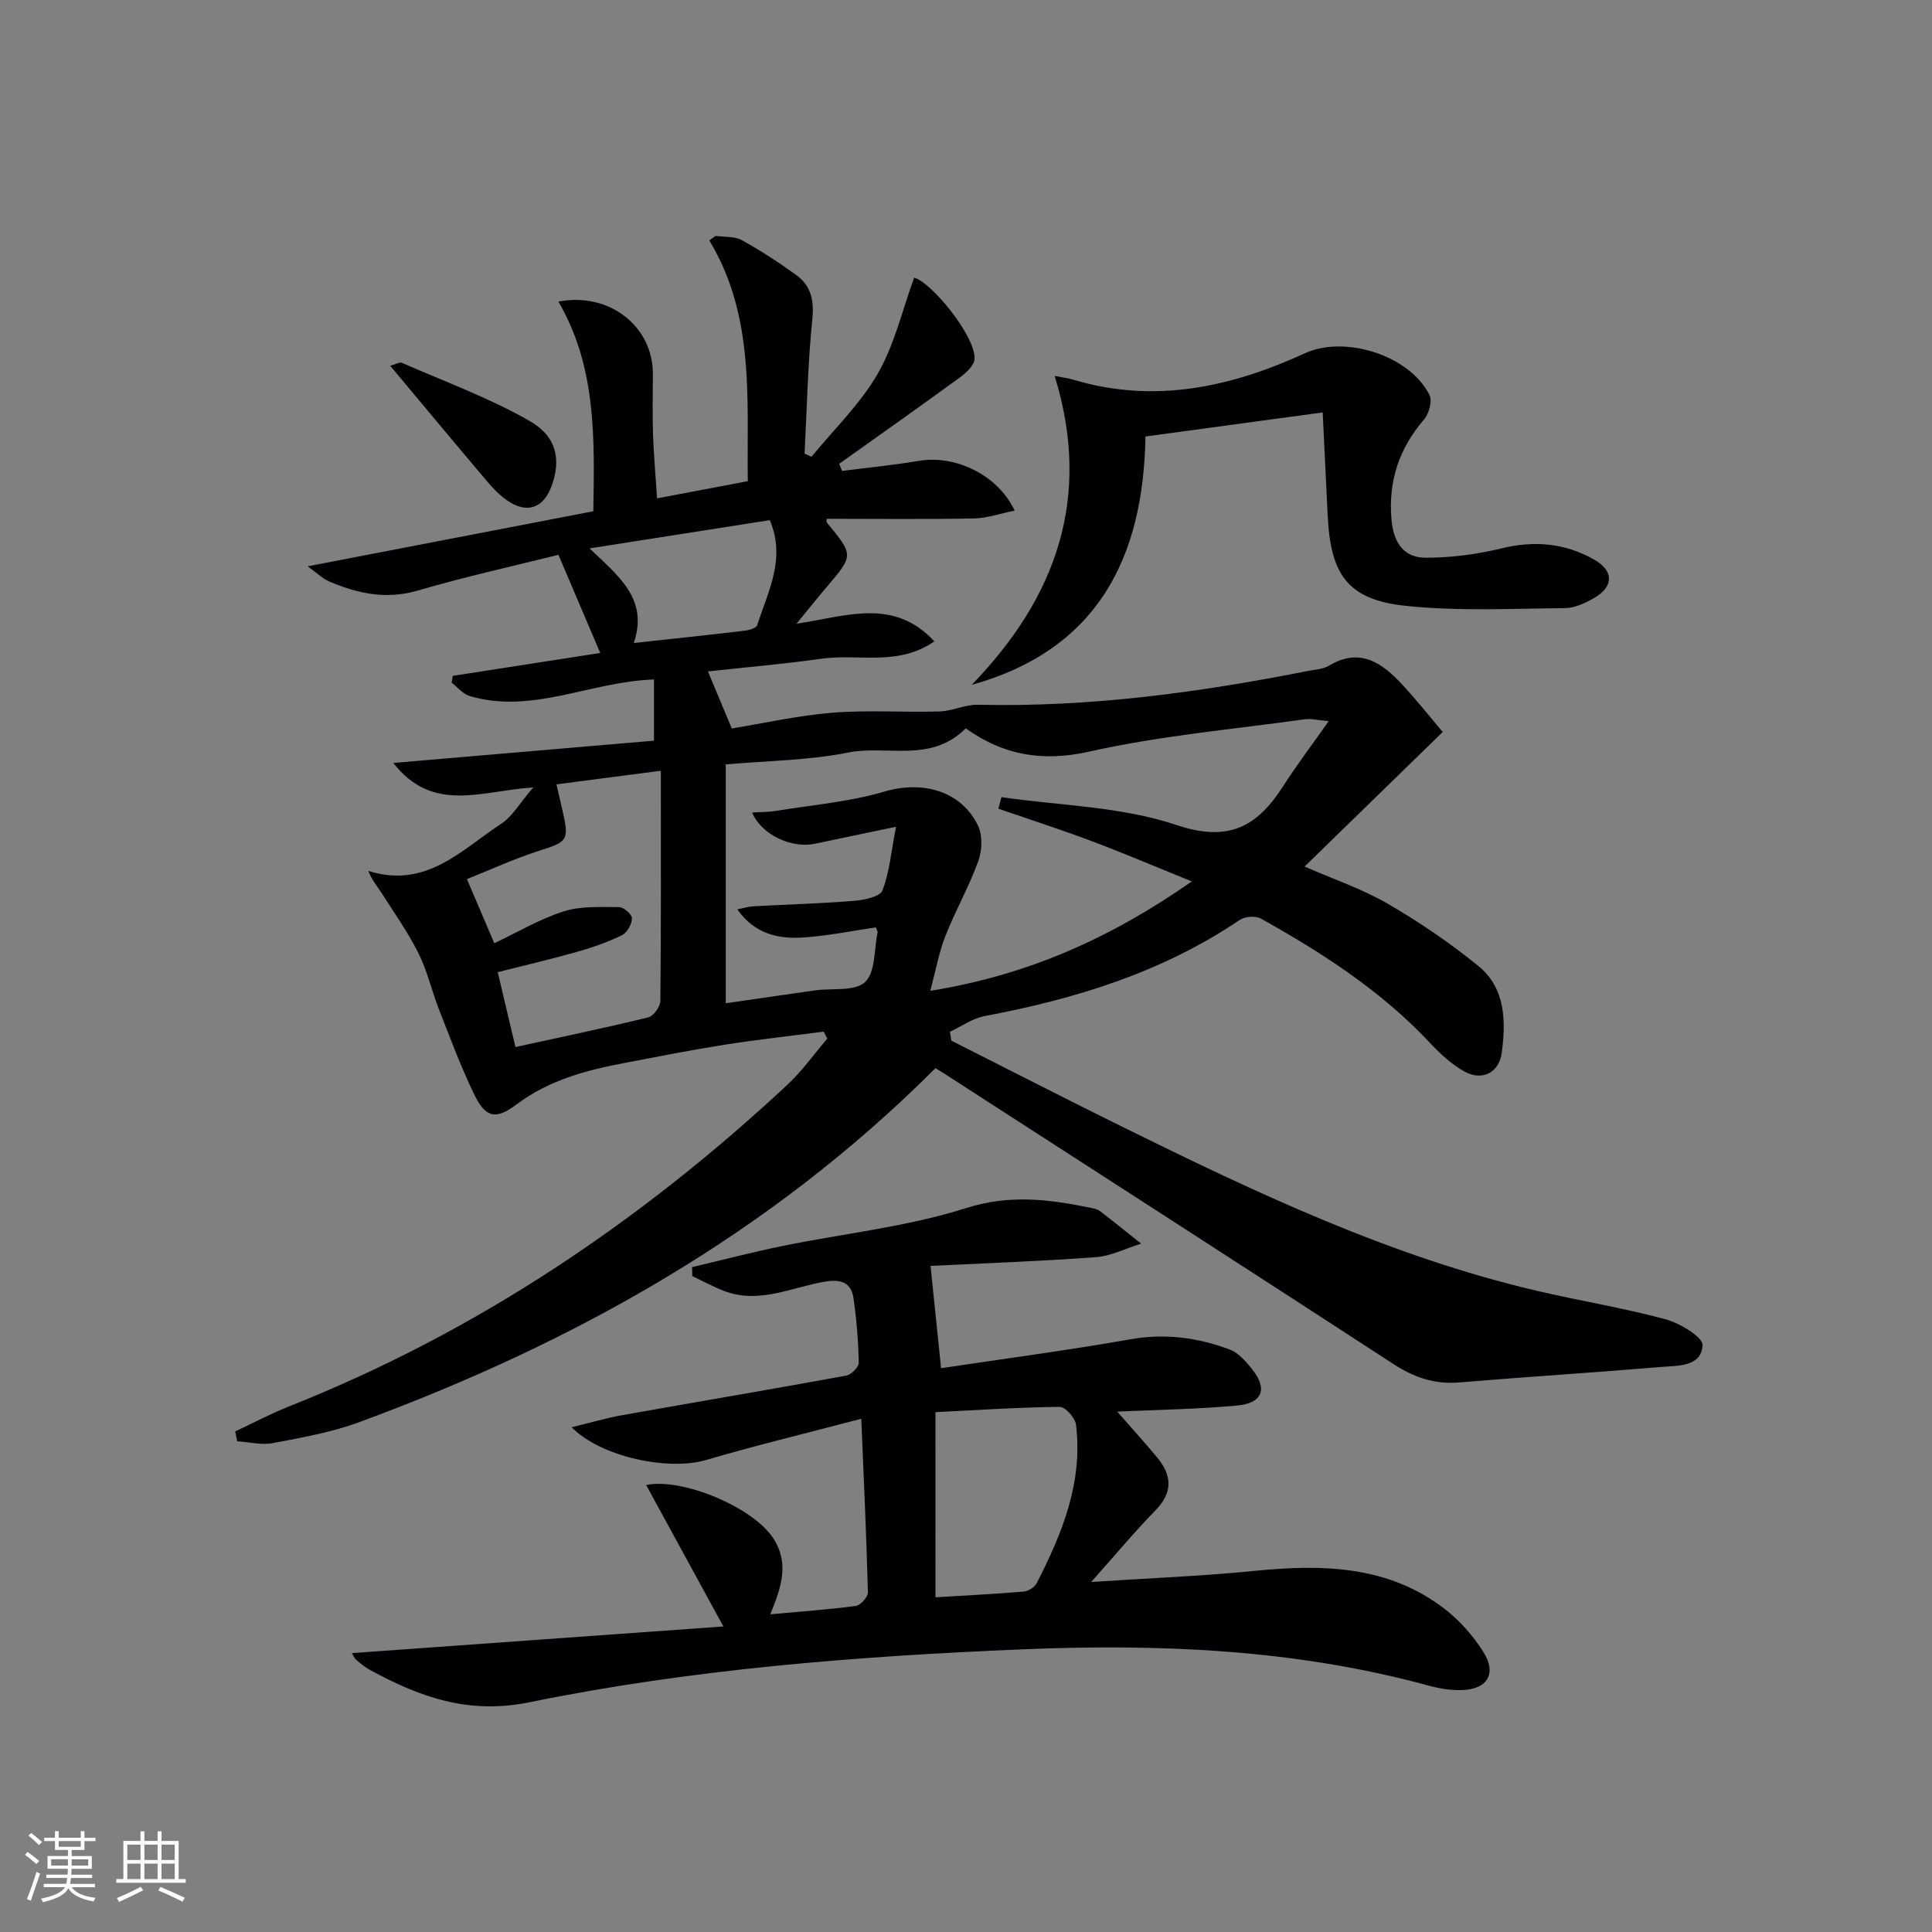 <svg enable-background="new 0 0 400 400" viewBox="0 0 400 400" xmlns="http://www.w3.org/2000/svg"><rect x="0" y="0" width="400" height="400" fill="#808080" stroke="none"/><g fill="#010104"><path d="m193.68 221.15c-34.24 34.26-74.87 56.92-119.33 73.3-5.72 2.11-11.85 3.18-17.86 4.33-2.35.45-4.91-.22-7.38-.38-.14-.68-.28-1.36-.41-2.04 3.78-1.77 7.49-3.74 11.36-5.27 38.69-15.37 72.57-38.2 102.92-66.46 3.08-2.87 5.55-6.38 8.3-9.59-.25-.48-.5-.97-.75-1.45-6.81.89-13.65 1.63-20.44 2.7-7.05 1.11-14.05 2.5-21.07 3.84-7.87 1.5-15.47 3.57-22.08 8.53-4.34 3.26-6.4 2.78-8.79-2.14-2.75-5.67-4.94-11.62-7.25-17.49-1.51-3.86-2.43-8-4.27-11.69-2.19-4.38-5.06-8.42-7.7-12.56-.83-1.3-1.87-2.48-2.69-4.47 11.99 3.79 19.31-4.38 27.55-9.77 2.31-1.51 3.81-4.26 6.61-7.51-10.76.68-20.73 5.46-28.97-5.07 18.58-1.59 36.38-3.11 53.97-4.61 0-4.83 0-8.69 0-12.67-13.19.43-25.24 7.27-38.17 3.42-1.39-.41-2.49-1.82-3.72-2.77.08-.47.16-.93.24-1.4 10.34-1.61 20.69-3.22 30.52-4.74-2.87-6.73-5.6-13.15-8.65-20.32-9.05 2.26-19.18 4.49-29.12 7.4-6.57 1.92-12.47.62-18.37-1.9-1.36-.58-2.48-1.72-4.44-3.12 20.36-3.93 39.59-7.63 59.15-11.4.25-15.2.64-29.91-7.23-43.41 10.59-2.03 19.6 5.17 19.56 14.99-.02 4.17-.1 8.34.03 12.5.14 4.14.51 8.27.84 13.25 6.34-1.2 12.37-2.35 18.78-3.56-.2-17.22 1.45-34.24-7.97-49.86.43-.31.86-.61 1.3-.92 1.83.26 3.92.05 5.43.88 3.9 2.15 7.66 4.61 11.27 7.22 3.08 2.22 3.73 5.24 3.33 9.2-.94 9.22-1.12 18.51-1.6 27.77.48.22.95.44 1.43.66 4.65-5.68 10.09-10.91 13.71-17.19 3.48-6.03 5.08-13.15 7.55-19.9 3.63.99 12.78 12.22 12.5 16.85-.08 1.36-1.78 2.9-3.1 3.86-8.26 6.03-16.62 11.92-24.94 17.85.21.49.41.97.62 1.46 5.31-.68 10.65-1.2 15.92-2.09 7.45-1.25 16.26 2.81 19.81 10.31-3.02.6-5.74 1.57-8.47 1.62-10.13.19-20.27.07-30.44.07 0 .18-.13.6.02.78 5.57 6.76 5.56 6.75.02 13.28-1.9 2.24-3.74 4.54-6.3 7.66 10.39-1.55 20.08-5.44 28.53 3.65-7.5 5.25-15.77 2.52-23.38 3.6-7.89 1.12-15.84 1.79-23.49 2.63 1.6 3.82 3.13 7.49 4.94 11.81 6.53-1.06 13.64-2.68 20.84-3.26 7.34-.59 14.77-.04 22.16-.26 2.67-.08 5.33-1.45 7.97-1.39 23.08.54 45.77-2.53 68.32-7 1.46-.29 3.11-.35 4.33-1.08 6.5-3.89 11.07-.54 15.24 3.96 3.12 3.37 5.98 6.99 8.33 9.76-9.79 9.54-19.02 18.52-28.6 27.86 5.91 2.59 11.85 4.59 17.17 7.67 6.56 3.8 12.91 8.12 18.79 12.9 5.63 4.57 5.75 11.39 4.86 17.99-.56 4.16-4.08 5.93-7.79 3.84-2.69-1.51-5.07-3.76-7.21-6.04-10.05-10.68-22.18-18.51-34.85-25.58-1.1-.62-3.31-.46-4.39.27-16.03 10.84-34.01 16.37-52.79 19.9-2.52.47-4.82 2.14-7.23 3.26.11.61.21 1.23.32 1.84 11.84 5.97 23.63 12.04 35.53 17.9 27.6 13.61 55.38 26.78 85.56 33.86 8.88 2.08 17.92 3.54 26.72 5.91 2.99.81 7.8 3.69 7.71 5.4-.25 4.5-5.18 4.2-8.67 4.49-13.91 1.17-27.85 2.04-41.76 3.2-5.07.42-9.3-1.04-13.52-3.78-30.95-20.13-62-40.12-93.01-60.14-.7-.46-1.41-.88-1.86-1.15zm6.26-70.36c-7.16 7.25-16.34 3.43-24.23 5-8.35 1.66-17.02 1.72-25.45 2.47v49.46c6.35-.92 12.41-1.82 18.48-2.67 3.55-.5 8.24.27 10.36-1.72 2.18-2.05 1.85-6.76 2.6-10.31.03-.13-.09-.29-.34-1.02-4.89.71-9.89 1.75-14.93 2.09-5.19.36-10.12-.64-13.77-5.81 1.43-.29 2.34-.59 3.27-.64 6.97-.38 13.95-.57 20.91-1.13 2.07-.17 5.33-.84 5.85-2.14 1.46-3.7 1.78-7.84 2.82-13.19-6.47 1.35-11.59 2.39-16.71 3.5-4.92 1.06-11.15-1.86-13.08-6.45 1.74-.12 3.38-.09 4.97-.35 7.5-1.23 15.18-1.85 22.41-3.99 7.78-2.31 15.87-.24 19.4 7.07.97 2.02.84 5.14.04 7.34-1.92 5.28-4.73 10.23-6.8 15.47-1.34 3.4-1.98 7.07-3.14 11.37 20.41-3.28 37.53-11.04 54.15-22.65-7.43-3.01-13.96-5.8-20.6-8.3-6.42-2.41-12.96-4.52-19.45-6.76.21-.8.42-1.59.64-2.39 12.11 1.76 24.75 1.92 36.17 5.75 10.95 3.68 16.8.33 22.19-8.08 2.8-4.37 5.95-8.51 9.39-13.4-2.35-.21-3.65-.57-4.88-.4-14.94 2.09-30.06 3.41-44.73 6.71-9.89 2.2-17.92.62-25.54-4.83zm-63.12 8.79c-7.58.99-14.54 1.89-21.61 2.81.5 2.16.86 3.77 1.24 5.38 1.44 6.23 1.05 6.51-4.81 8.37-5.15 1.64-10.09 3.93-14.97 5.87 2.01 4.71 3.73 8.75 5.67 13.28 4.78-2.26 9.38-5.01 14.36-6.6 3.58-1.14 7.65-.89 11.5-.88.95 0 2.69 1.57 2.65 2.35-.06 1.23-1.04 2.97-2.12 3.49-2.96 1.43-6.12 2.53-9.3 3.43-5.37 1.52-10.82 2.79-16.38 4.2 1.31 5.52 2.47 10.46 3.67 15.5 9.46-2.07 18.52-3.95 27.52-6.15 1.08-.26 2.47-2.23 2.48-3.43.16-15.62.1-31.25.1-47.62zm-14.76-46.04c6.08 5.78 12.26 10.56 9.15 19.59 8.21-.9 15.6-1.68 22.98-2.55.92-.11 2.38-.54 2.58-1.14 2.22-6.94 6-13.74 2.61-21.75-12.26 1.91-24.3 3.8-37.32 5.85z"/><path d="m72.86 342.26c25.57-1.83 50.82-3.65 76.91-5.52-5.72-10.47-10.89-19.94-15.99-29.28 7.4-1.55 22 4.51 26.27 10.96 3.42 5.18 1.75 10.15-.57 15.8 6.25-.57 12-.97 17.7-1.73.98-.13 2.53-1.85 2.51-2.8-.3-11.59-.84-23.18-1.37-35.95-11.16 2.94-21.75 5.49-32.18 8.55-7.63 2.24-21.59-.53-27.79-6.79 3.83-.93 7.05-1.89 10.35-2.48 15.5-2.76 31.03-5.38 46.52-8.22 1.03-.19 2.59-1.77 2.58-2.67-.1-4.46-.45-8.94-1.09-13.35-.47-3.24-2.59-3.98-5.87-3.44-6.92 1.15-13.69 4.73-20.95 1.93-2.25-.87-4.38-2.03-6.56-3.07-.01-.62-.03-1.24-.04-1.86 6.25-1.47 12.46-3.09 18.75-4.38 12.68-2.59 25.73-3.95 37.99-7.84 9.07-2.88 17.24-1.81 25.84-.04.65.13 1.37.27 1.87.66 2.87 2.21 5.69 4.49 8.52 6.74-3.13.97-6.2 2.57-9.38 2.8-11.59.86-23.22 1.27-34.22 1.81.72 6.98 1.41 13.71 2.18 21.18 13.04-1.96 26.18-3.69 39.22-5.99 7.18-1.26 13.93-.35 20.55 2.12 1.73.65 3.22 2.35 4.46 3.86 3.46 4.22 2.44 7.25-3.01 7.75-8.18.75-16.43.86-24.75 1.25 2.68 3.06 5.52 6.2 8.23 9.44 3.09 3.71 3.36 7.24-.31 11-4.35 4.45-8.34 9.26-13.31 14.83 12.05-.79 22.94-1.21 33.75-2.29 14.06-1.4 27.71-1.19 39.5 7.92 3.08 2.38 5.81 5.51 7.91 8.8 2.89 4.52.89 7.82-4.49 7.96-2.29.06-4.66-.34-6.88-.95-27.6-7.53-55.79-8.67-84.12-7.49-34.23 1.43-68.41 4.1-102 10.96-12.64 2.58-22.72-1.1-33.02-6.72-1.01-.55-1.94-1.3-2.8-2.07-.46-.4-.7-1.05-.91-1.39zm120.82-11.56c6.09-.37 12.18-.67 18.25-1.18.96-.08 2.27-.89 2.7-1.73 5.29-10.3 9.62-20.91 8.14-32.84-.17-1.4-2.21-3.68-3.36-3.67-8.4.08-16.79.65-25.74 1.09.01 13.18.01 25.58.01 38.33z"/><path d="m273.85 85.39c-12.51 1.7-24.31 3.3-36.69 4.98-.43 25.09-9.84 44.11-35.99 51.43 17.56-18.11 24.94-38.8 17.19-63.96 1.47.29 2.75.43 3.97.8 16.73 4.99 32.54 1.52 47.84-5.5 8.22-3.77 21.64.36 25.79 8.64.62 1.23-.1 3.86-1.12 5.05-5.16 6.03-7.44 12.73-6.75 20.71.41 4.77 2.49 7.93 7.1 7.93 5.23 0 10.57-.69 15.65-1.93 6.84-1.67 13.19-1.11 19.23 2.33 4.08 2.32 4.07 5.58-.02 7.93-1.83 1.06-4.02 2.09-6.06 2.11-10.97.09-22.03.67-32.9-.47-11.92-1.25-15.57-6.28-16.2-18.52-.34-6.79-.65-13.57-1.04-21.53z"/><path d="m80.79 75.73c1.21-.33 1.95-.81 2.4-.62 8.89 3.9 18.11 7.26 26.5 12.07 5.69 3.26 6.43 8.09 4.54 13.36-1.69 4.73-5.18 5.92-9.3 3.02-1.47-1.04-2.79-2.37-3.96-3.76-6.63-7.82-13.18-15.7-20.18-24.07z"/></g><path d="m5.17 384 .55-.58c.85.61 1.65 1.24 2.4 1.87l-.59.64c-.83-.73-1.62-1.38-2.36-1.93m1.22 9.53-.82-.34c.71-1.76 1.37-3.64 1.98-5.63.24.13.5.25.76.36-.6 1.67-1.24 3.54-1.92 5.61m-.5-13.5.57-.54c.56.44 1.31 1.06 2.26 1.87l-.64.64c-.68-.66-1.41-1.32-2.19-1.97m3.25.46h2.24v-1.36h.77v1.36h4.57v-1.36h.76v1.36h2.28v.69h-2.28v1.84h-2.64v1.26h4.18v2.64h-4.21c0 .45-.02.86-.05 1.21h4.32v.69h-4.38c-.04.34-.1.75-.19 1.22h5.15v.69h-4.82c.87 1.19 2.51 1.92 4.93 2.19-.17.31-.3.57-.37.76-2.77-.49-4.52-1.41-5.26-2.76-.56 1.26-2.3 2.23-5.24 2.9-.12-.25-.26-.48-.43-.72 2.73-.55 4.38-1.34 4.96-2.38h-4.38v-.69h4.65c.1-.38.17-.79.21-1.22h-4.32v-.69h4.4c.03-.34.05-.75.05-1.21h-4.2v-2.64h4.23v-1.26h-2.69v-1.84h-2.24zm1.46 4.46v1.29h3.45c.01-.4.02-.57.01-.53v-.32-.45h-3.46zm1.55-2.59h4.57v-1.19h-4.57zm6.11 2.59h-3.42v.77c-.01.19-.01.37-.02.53h3.44z" fill="#fcfbfa"/><path d="m32.63 379.16h.82v1.98h3.54v7.89h1.46v.78h-14.37v-.78h1.46v-7.89h3.54v-1.98h.82v1.98h2.73zm-3.49 11.48.5.73c-1.61.82-3.28 1.63-5 2.41-.13-.27-.28-.55-.44-.82 1.75-.72 3.4-1.49 4.94-2.32m-2.78-5.55h2.73v-3.18h-2.73zm0 3.95h2.73v-3.2h-2.73zm3.54-3.95h2.73v-3.18h-2.73zm0 3.95h2.73v-3.2h-2.73zm7.89 4.68c-1.84-.92-3.51-1.7-5.02-2.32l.45-.73c1.89.8 3.57 1.55 5.04 2.23zm-1.62-11.81h-2.73v3.18h2.73zm-2.73 7.13h2.73v-3.2h-2.73z" fill="#fcfbfa"/></svg>